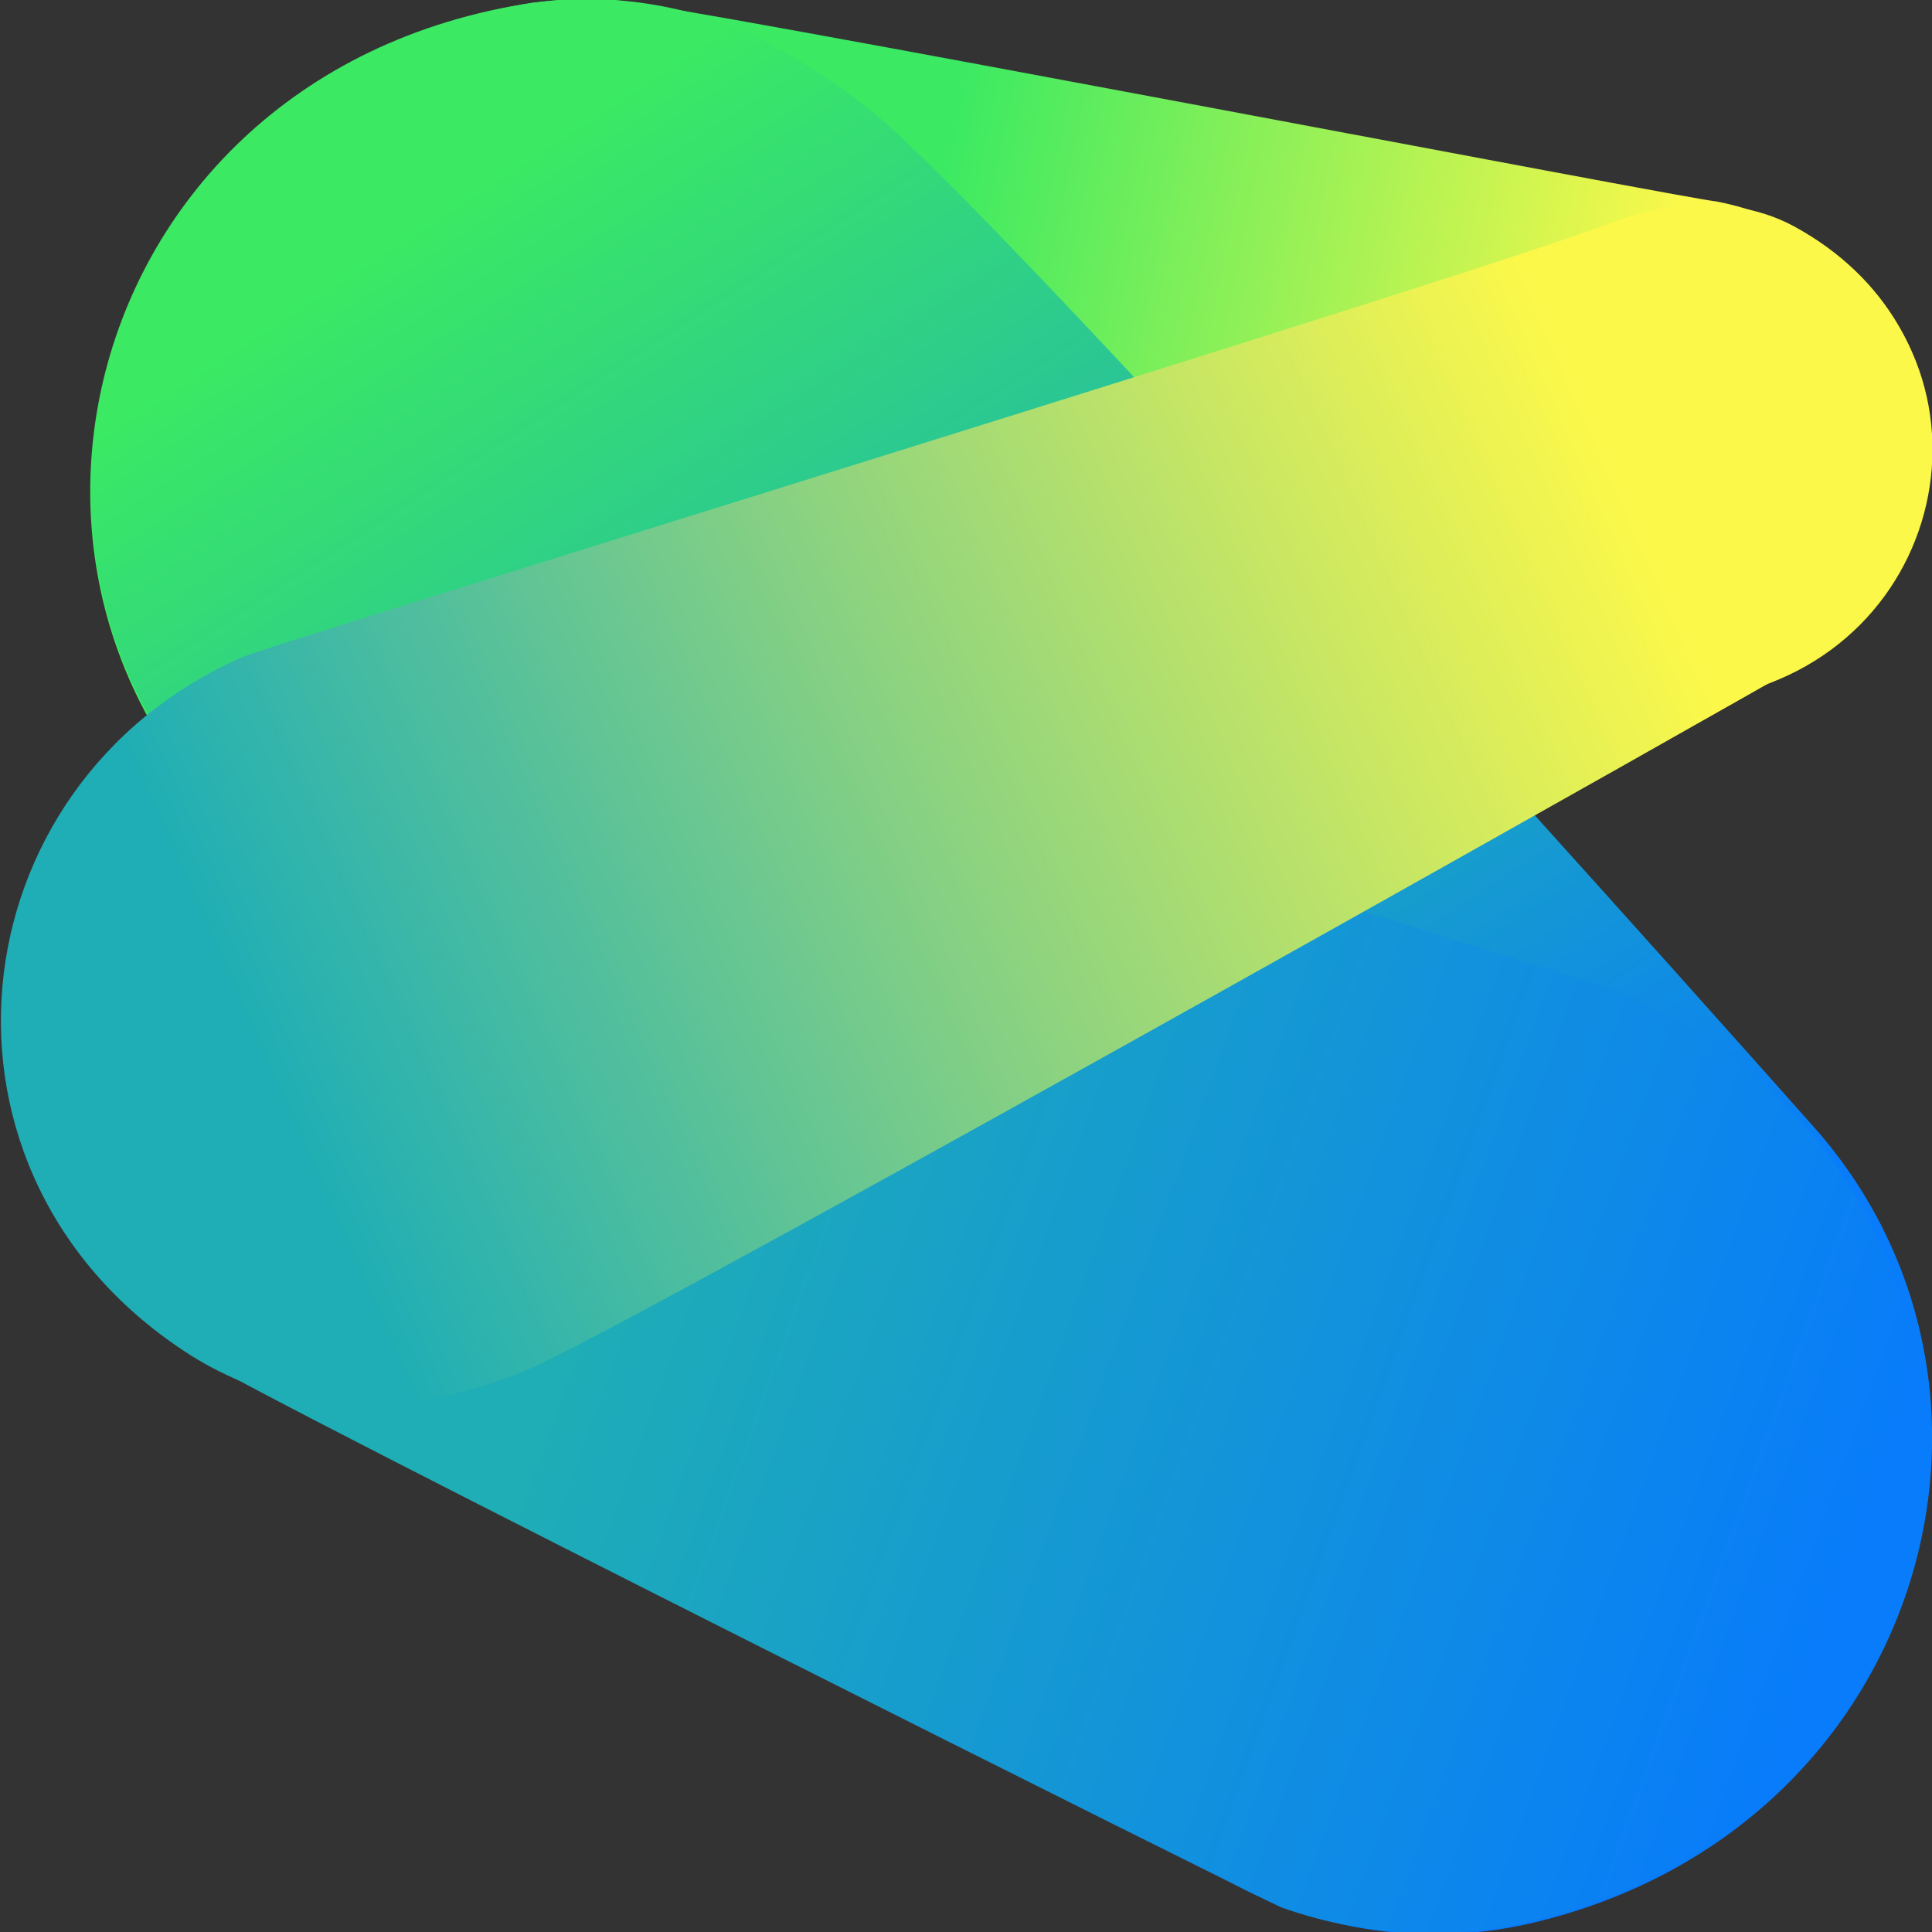 <?xml version="1.0" encoding="utf-8"?>
<!-- Generator: Adobe Illustrator 25.2.3, SVG Export Plug-In . SVG Version: 6.00 Build 0)  -->
<svg version="1.1" id="Layer_1" xmlns="http://www.w3.org/2000/svg" xmlns:xlink="http://www.w3.org/1999/xlink" x="0px" y="0px"
	 viewBox="0 0 70 70" style="enable-background:new 0 0 70 70;" xml:space="preserve">
<rect x="0" y="0" width="70" height="70" fill="#333333" stroke="none"/>
<style type="text/css">
	.st0{fill:url(#SVGID_1_);}
	.st1{fill:url(#SVGID_2_);}
	.st2{fill:url(#SVGID_3_);}
	.st3{fill:url(#SVGID_4_);}
</style>
<linearGradient id="SVGID_1_" gradientUnits="userSpaceOnUse" x1="21.229" y1="54.634" x2="63.872" y2="46.129" gradientTransform="matrix(1 0 0 -1 0 72)">
	<stop  offset="0.242" style="stop-color:#3BEA62"/>
	<stop  offset="0.857" style="stop-color:#FCF84A"/>
</linearGradient>
<path class="st0" d="M65,8.3c-0.9-0.5-1.8-0.8-2.8-1c-0.6,0-38-7.2-40-7.3c-1-0.1-2,0-2.9,0.1C1.9,2.7-2.5,23.9,11.9,32.7
	c3.4,2,7.4,2.8,11.3,1.9c6.8-1.5,37.4-9,39.4-9.4C71,23.4,72.9,12.5,65,8.3L65,8.3z"/>
<linearGradient id="SVGID_2_" gradientUnits="userSpaceOnUse" x1="16.994" y1="67.268" x2="57.513" y2="5.003" gradientTransform="matrix(1 0 0 -1 0 72)">
	<stop  offset="1.800000e-02" style="stop-color:#3BEA62"/>
	<stop  offset="0.786" style="stop-color:#087CFA"/>
</linearGradient>
<path class="st1" d="M65.6,40.7C64.1,39,37.5,9.1,31.8,4.2c-1.1-0.9-2.4-1.8-3.9-2.6c-2.6-1.4-5.7-1.9-8.6-1.5
	C3.6,2.6-1.5,19.9,8.3,29.8c1,1.1,30.3,33.2,30.6,33.6c1.3,1.6,2.9,3.1,5,4.4c3.4,2.1,7.5,2.8,11.5,1.9
	C69.7,66.4,74.3,50.3,65.6,40.7z"/>
<linearGradient id="SVGID_3_" gradientUnits="userSpaceOnUse" x1="16.285" y1="32.619" x2="67.937" y2="13.963" gradientTransform="matrix(1 0 0 -1 0 72)">
	<stop  offset="0.121" style="stop-color:#1FAEB5"/>
	<stop  offset="0.975" style="stop-color:#087CFA"/>
</linearGradient>
<path class="st2" d="M59.8,36.5c-0.6-0.3-1.2-0.6-1.8-0.8c-0.5-0.1-39.7-12.5-40.6-12.8c-1.5-0.4-3-0.4-4.4-0.2
	c-14,2-17.6,19.2-6,26.4c2.7,1.7,38.5,19.6,39.4,20c2.8,1,5.8,1.2,8.7,0.6C71.8,66,75.2,44.5,59.8,36.5z"/>
<linearGradient id="SVGID_4_" gradientUnits="userSpaceOnUse" x1="1.445" y1="29.711" x2="68.164" y2="59.281" gradientTransform="matrix(1 0 0 -1 0 72)">
	<stop  offset="0.121" style="stop-color:#1FAEB5"/>
	<stop  offset="0.856" style="stop-color:#FCF84A"/>
</linearGradient>
<path class="st3" d="M65,8.2c-1.3-0.7-2.8-0.9-4.4-0.7c-0.8,0.1-1.5,0.3-2.3,0.6C54.9,9.5,10,23.3,8.8,23.8
	C-1.7,28.4-3.3,42.6,6.9,49.1c2.7,1.7,6,2.3,9.2,1.5c1.2-0.3,2.5-0.7,3.5-1.2c5.5-2.6,45-24.9,45.8-25.4C71.3,20.6,71.8,11.9,65,8.2
	z"/>
</svg>
